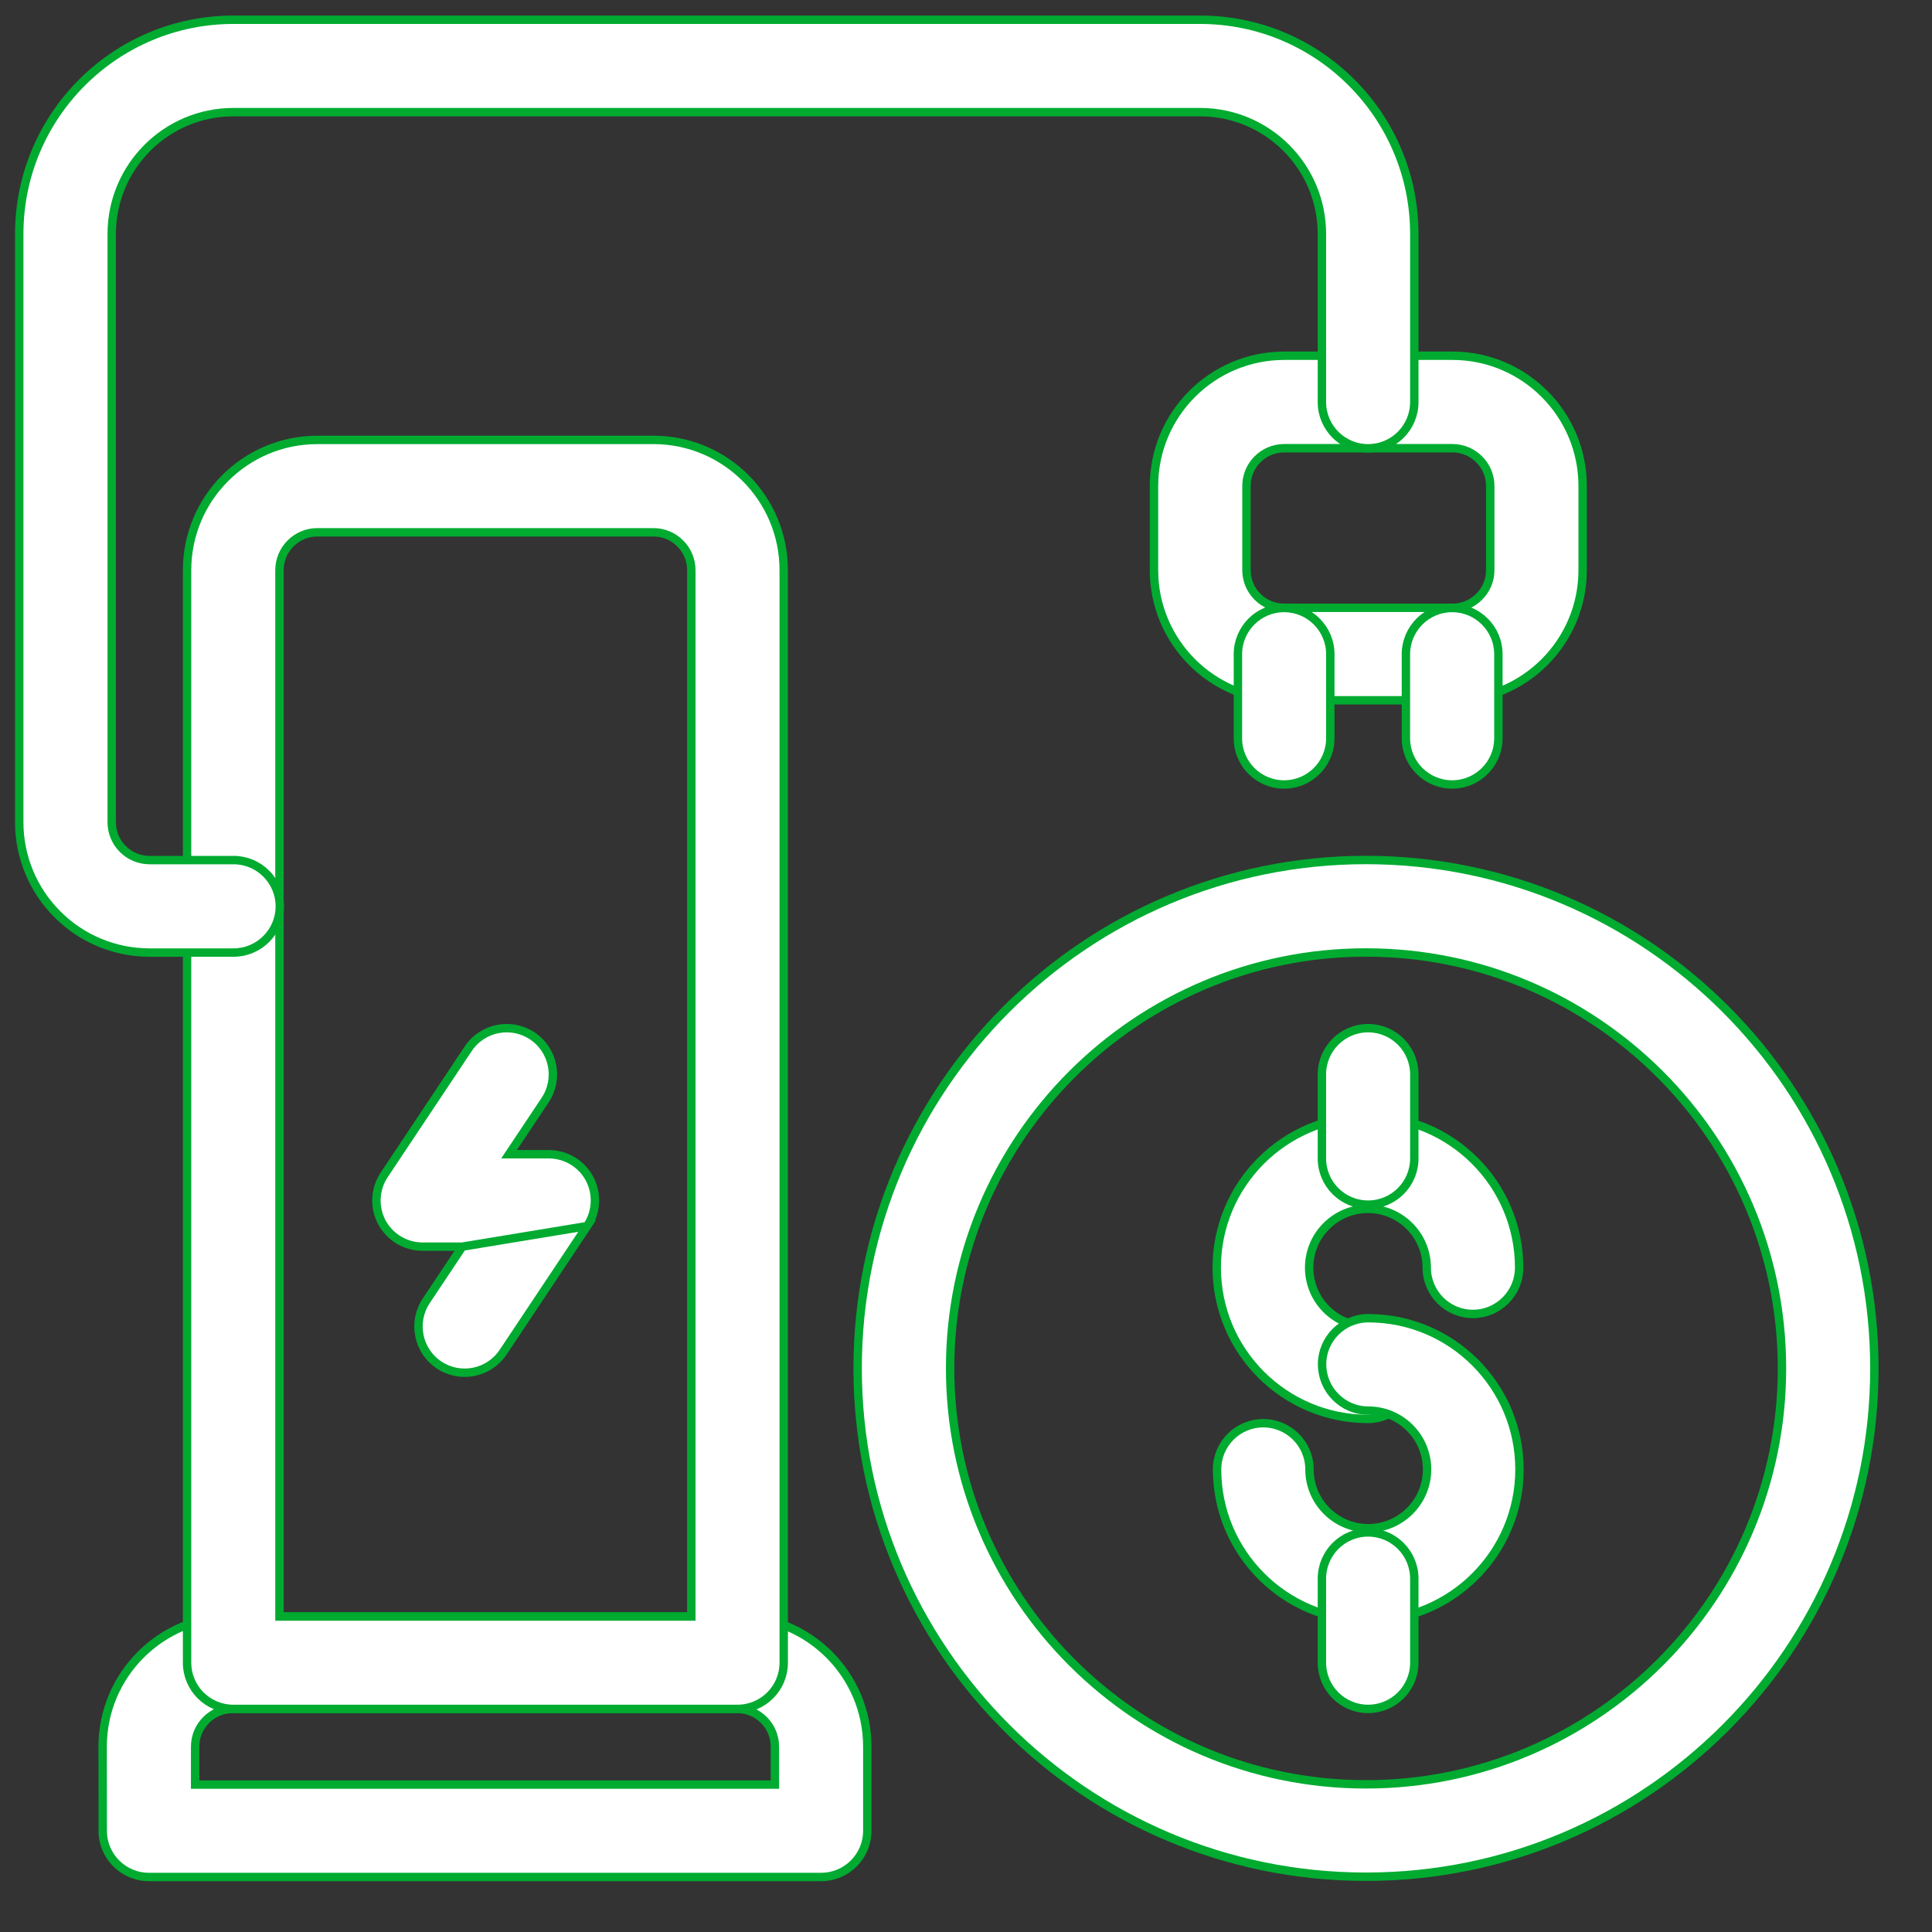 <svg width="23" height="23" viewBox="0 0 23 23" fill="none" xmlns="http://www.w3.org/2000/svg">
<rect x="0" y="0" width="23" height="23" fill="#333333" stroke="none"/>
<path d="M18.841 6.787V5.786C18.841 4.93 18.147 4.235 17.29 4.235H15.289C14.432 4.235 13.738 4.93 13.738 5.786V6.787C13.738 7.643 14.432 8.337 15.289 8.337H17.29C18.147 8.337 18.841 7.643 18.841 6.787ZM17.741 5.786V6.787C17.741 7.035 17.539 7.236 17.29 7.236H15.289C15.04 7.236 14.839 7.035 14.839 6.787V5.786C14.839 5.537 15.04 5.336 15.289 5.336H17.29C17.539 5.336 17.741 5.537 17.741 5.786Z" fill="white" stroke="#00AB30" stroke-width="0.1"/>
<path d="M14.737 7.788V8.789C14.737 9.093 14.983 9.339 15.287 9.339C15.591 9.339 15.837 9.093 15.837 8.789V7.788C15.837 7.485 15.591 7.238 15.287 7.238C14.983 7.238 14.737 7.485 14.737 7.788Z" fill="white" stroke="#00AB30" stroke-width="0.1"/>
<path d="M16.737 7.788V8.789C16.737 9.093 16.984 9.339 17.287 9.339C17.591 9.339 17.838 9.093 17.838 8.789V7.788C17.838 7.485 17.591 7.238 17.287 7.238C16.984 7.238 16.737 7.485 16.737 7.788Z" fill="white" stroke="#00AB30" stroke-width="0.1"/>
<path d="M1.222 20.794L1.222 20.794L1.223 21.482L1.223 21.709L1.223 21.772L1.223 21.789L1.223 21.793L1.223 21.794L1.223 21.795V21.795V21.795L1.273 21.795H1.223C1.223 22.099 1.469 22.345 1.773 22.345H9.775C10.079 22.345 10.325 22.099 10.325 21.795V20.794C10.325 19.938 9.631 19.244 8.775 19.244H2.773C1.917 19.244 1.222 19.938 1.222 20.794ZM9.225 20.794V21.245H2.323L2.323 20.794C2.323 20.794 2.323 20.794 2.323 20.794C2.323 20.546 2.524 20.344 2.773 20.344H8.775C9.024 20.344 9.225 20.546 9.225 20.794Z" fill="white" stroke="#00AB30" stroke-width="0.1"/>
<path d="M9.33 6.788C9.33 5.931 8.636 5.237 7.779 5.237H3.778C2.922 5.237 2.227 5.931 2.227 6.788V19.794C2.227 20.098 2.474 20.344 2.777 20.344H8.78C9.084 20.344 9.33 20.098 9.33 19.794V6.788ZM8.23 6.788V19.244H3.327V6.788C3.327 6.539 3.529 6.337 3.778 6.337H7.779C8.028 6.337 8.23 6.539 8.23 6.788Z" fill="white" stroke="#00AB30" stroke-width="0.1"/>
<path d="M5.504 14.841H5.032C4.829 14.841 4.642 14.73 4.546 14.551C4.451 14.372 4.461 14.155 4.574 13.986C4.574 13.986 4.574 13.986 4.574 13.986L5.574 12.485C5.743 12.232 6.084 12.164 6.337 12.332L6.337 12.332C6.59 12.501 6.658 12.843 6.49 13.096L6.49 13.096L6.06 13.741H6.532C6.735 13.741 6.922 13.852 7.018 14.031C7.113 14.21 7.103 14.428 6.99 14.596L5.504 14.841ZM5.504 14.841L5.074 15.486L5.074 15.486C4.906 15.739 4.974 16.081 5.227 16.25L5.227 16.25C5.48 16.418 5.821 16.35 5.99 16.097L6.99 14.596L5.504 14.841Z" fill="white" stroke="#00AB30" stroke-width="0.1"/>
<path d="M1.462 10.107L1.462 10.107C1.377 10.023 1.33 9.908 1.33 9.789V2.786C1.33 1.984 1.979 1.335 2.78 1.335H14.286C15.087 1.335 15.737 1.984 15.737 2.786V4.787C15.737 5.09 15.983 5.337 16.287 5.337C16.591 5.337 16.837 5.09 16.837 4.787V2.786C16.837 1.377 15.695 0.235 14.286 0.235H14.268H14.251H14.233H14.216H14.198H14.18H14.163H14.145H14.127H14.109H14.091H14.073H14.055H14.036H14.018H14H13.981H13.963H13.944H13.926H13.907H13.889H13.87H13.851H13.832H13.814H13.795H13.776H13.757H13.738H13.719H13.699H13.68H13.661H13.641H13.622H13.603H13.583H13.564H13.544H13.524H13.505H13.485H13.465H13.445H13.425H13.406H13.386H13.366H13.345H13.325H13.305H13.285H13.265H13.244H13.224H13.204H13.183H13.163H13.142H13.122H13.101H13.08H13.06H13.039H13.018H12.997H12.976H12.955H12.934H12.913H12.892H12.871H12.85H12.829H12.808H12.786H12.765H12.744H12.722H12.701H12.679H12.658H12.636H12.615H12.593H12.571H12.55H12.528H12.506H12.484H12.462H12.441H12.419H12.397H12.375H12.352H12.33H12.308H12.286H12.264H12.242H12.219H12.197H12.175H12.152H12.13H12.107H12.085H12.062H12.04H12.017H11.995H11.972H11.949H11.927H11.904H11.881H11.858H11.835H11.813H11.79H11.767H11.744H11.721H11.698H11.675H11.652H11.629H11.605H11.582H11.559H11.536H11.513H11.489H11.466H11.443H11.419H11.396H11.372H11.349H11.325H11.302H11.278H11.255H11.231H11.208H11.184H11.16H11.137H11.113H11.089H11.066H11.042H11.018H10.994H10.97H10.946H10.922H10.899H10.875H10.851H10.827H10.803H10.779H10.755H10.73H10.706H10.682H10.658H10.634H10.61H10.586H10.562H10.537H10.513H10.489H10.464H10.44H10.416H10.392H10.367H10.343H10.318H10.294H10.27H10.245H10.221H10.196H10.172H10.147H10.123H10.098H10.074H10.049H10.024H10H9.975H9.951H9.926H9.901H9.877H9.852H9.827H9.803H9.778H9.753H9.729H9.704H9.679H9.654H9.63H9.605H9.58H9.555H9.531H9.506H9.481H9.456H9.431H9.406H9.382H9.357H9.332H9.307H9.282H9.257H9.232H9.207H9.182H9.157H9.133H9.108H9.083H9.058H9.033H9.008H8.983H8.958H8.933H8.908H8.883H8.858H8.833H8.808H8.783H8.758H8.733H8.708H8.683H8.658H8.633H8.608H8.583H8.558H8.533H8.508H8.483H8.458H8.433H8.408H8.383H8.358H8.333H8.308H8.283H8.258H8.233H8.208H8.183H8.158H8.133H8.109H8.084H8.059H8.034H8.009H7.984H7.959H7.934H7.909H7.884H7.859H7.834H7.809H7.784H7.76H7.735H7.71H7.685H7.66H7.635H7.61H7.586H7.561H7.536H7.511H7.486H7.462H7.437H7.412H7.387H7.363H7.338H7.313H7.288H7.264H7.239H7.214H7.19H7.165H7.14H7.116H7.091H7.067H7.042H7.017H6.993H6.968H6.944H6.919H6.895H6.87H6.846H6.821H6.797H6.772H6.748H6.724H6.699H6.675H6.651H6.626H6.602H6.578H6.553H6.529H6.505H6.481H6.457H6.432H6.408H6.384H6.36H6.336H6.312H6.288H6.264H6.24H6.216H6.192H6.168H6.144H6.12H6.096H6.072H6.049H6.025H6.001H5.977H5.953H5.93H5.906H5.882H5.859H5.835H5.812H5.788H5.765H5.741H5.718H5.694H5.671H5.647H5.624H5.601H5.577H5.554H5.531H5.507H5.484H5.461H5.438H5.415H5.392H5.369H5.346H5.323H5.3H5.277H5.254H5.231H5.208H5.185H5.162H5.14H5.117H5.094H5.072H5.049H5.027H5.004H4.981H4.959H4.937H4.914H4.892H4.869H4.847H4.825H4.803H4.78H4.758H4.736H4.714H4.692H4.67H4.648H4.626H4.604H4.582H4.56H4.539H4.517H4.495H4.473H4.452H4.43H4.409H4.387H4.366H4.344H4.323H4.301H4.28H4.259H4.238H4.216H4.195H4.174H4.153H4.132H4.111H4.09H4.069H4.048H4.028H4.007H3.986H3.965H3.945H3.924H3.904H3.883H3.863H3.842H3.822H3.802H3.781H3.761H3.741H3.721H3.701H3.681H3.661H3.641H3.621H3.601H3.581H3.562H3.542H3.522H3.503H3.483H3.464H3.444H3.425H3.406H3.386H3.367H3.348H3.329H3.31H3.291H3.272H3.253H3.234H3.215H3.197H3.178H3.159H3.141H3.122H3.104H3.085H3.067H3.048H3.03H3.012H2.994H2.976H2.958H2.94H2.922H2.904H2.886H2.868H2.851H2.833H2.815H2.798H2.78C1.372 0.235 0.229 1.377 0.229 2.786V9.789C0.229 10.2 0.393 10.595 0.684 10.885C0.974 11.177 1.369 11.34 1.78 11.34H2.78C3.084 11.34 3.331 11.093 3.331 10.79C3.331 10.486 3.084 10.239 2.78 10.239H2.78H2.78H2.78H2.78H2.78H2.78H2.78H2.78H2.78H2.78H2.78H2.78H2.779H2.779H2.779H2.779H2.779H2.778H2.778H2.778H2.778H2.778H2.777H2.777H2.777H2.776H2.776H2.776H2.775H2.775H2.775H2.774H2.774H2.774H2.773H2.773H2.772H2.772H2.772H2.771H2.771H2.77H2.77H2.769H2.769H2.768H2.768H2.767H2.767H2.766H2.766H2.765H2.764H2.764H2.763H2.763H2.762H2.761H2.761H2.76H2.759H2.759H2.758H2.757H2.757H2.756H2.755H2.754H2.754H2.753H2.752H2.751H2.751H2.75H2.749H2.748H2.747H2.747H2.746H2.745H2.744H2.743H2.742H2.741H2.741H2.74H2.739H2.738H2.737H2.736H2.735H2.734H2.733H2.732H2.731H2.73H2.729H2.728H2.727H2.726H2.725H2.724H2.723H2.722H2.721H2.72H2.718H2.717H2.716H2.715H2.714H2.713H2.712H2.71H2.709H2.708H2.707H2.706H2.704H2.703H2.702H2.701H2.7H2.698H2.697H2.696H2.695H2.693H2.692H2.691H2.689H2.688H2.687H2.685H2.684H2.683H2.681H2.68H2.679H2.677H2.676H2.674H2.673H2.671H2.67H2.669H2.667H2.666H2.664H2.663H2.661H2.66H2.658H2.657H2.655H2.654H2.652H2.651H2.649H2.648H2.646H2.645H2.643H2.641H2.64H2.638H2.637H2.635H2.633H2.632H2.63H2.628H2.627H2.625H2.623H2.622H2.62H2.618H2.617H2.615H2.613H2.612H2.61H2.608H2.606H2.605H2.603H2.601H2.599H2.598H2.596H2.594H2.592H2.59H2.589H2.587H2.585H2.583H2.581H2.579H2.578H2.576H2.574H2.572H2.57H2.568H2.566H2.564H2.563H2.561H2.559H2.557H2.555H2.553H2.551H2.549H2.547H2.545H2.543H2.541H2.539H2.537H2.535H2.533H2.531H2.529H2.527H2.525H2.523H2.521H2.519H2.517H2.515H2.513H2.511H2.509H2.506H2.504H2.502H2.5H2.498H2.496H2.494H2.492H2.49H2.487H2.485H2.483H2.481H2.479H2.477H2.474H2.472H2.47H2.468H2.466H2.463H2.461H2.459H2.457H2.455H2.452H2.45H2.448H2.446H2.443H2.441H2.439H2.437H2.434H2.432H2.43H2.427H2.425H2.423H2.42H2.418H2.416H2.413H2.411H2.409H2.406H2.404H2.402H2.399H2.397H2.395H2.392H2.39H2.388H2.385H2.383H2.38H2.378H2.376H2.373H2.371H2.368H2.366H2.363H2.361H2.359H2.356H2.354H2.351H2.349H2.346H2.344H2.341H2.339H2.336H2.334H2.331H2.329H2.326H2.324H2.321H2.319H2.316H2.314H2.311H2.309H2.306H2.304H2.301H2.299H2.296H2.294H2.291H2.288H2.286H2.283H2.281H2.278H2.276H2.273H2.27H2.268H2.265H2.263H2.26H2.257H2.255H2.252H2.25H2.247H2.244H2.242H2.239H2.236H2.234H2.231H2.228H2.226H2.223H2.22H2.218H2.215H2.212H2.21H2.207H2.204H2.202H2.199H2.196H2.194H2.191H2.188H2.186H2.183H2.18H2.177H2.175H2.172H2.169H2.167H2.164H2.161H2.158H2.156H2.153H2.15H2.147H2.145H2.142H2.139H2.136H2.134H2.131H2.128H2.125H2.123H2.12H2.117H2.114H2.111H2.109H2.106H2.103H2.1H2.097H2.095H2.092H2.089H2.086H2.083H2.081H2.078H2.075H2.072H2.069H2.067H2.064H2.061H2.058H2.055H2.052H2.05H2.047H2.044H2.041H2.038H2.035H2.033H2.03H2.027H2.024H2.021H2.018H2.015H2.013H2.01H2.007H2.004H2.001H1.998H1.995H1.993H1.99H1.987H1.984H1.981H1.978H1.975H1.972H1.97H1.967H1.964H1.961H1.958H1.955H1.952H1.949H1.946H1.944H1.941H1.938H1.935H1.932H1.929H1.926H1.923H1.92H1.917H1.914H1.912H1.909H1.906H1.903H1.9H1.897H1.894H1.891H1.888H1.885H1.882H1.88H1.877H1.874H1.871H1.868H1.865H1.862H1.859H1.856H1.853H1.85H1.847H1.844H1.842H1.839H1.836H1.833H1.83H1.827H1.824H1.821H1.818H1.815H1.812H1.809H1.806H1.803H1.801H1.798H1.795H1.792H1.789H1.786H1.783H1.78C1.661 10.239 1.546 10.192 1.462 10.107Z" fill="white" stroke="#00AB30" stroke-width="0.1"/>
<path d="M16.285 15.791C15.899 15.791 15.585 15.478 15.585 15.091C15.585 14.705 15.899 14.391 16.285 14.391C16.671 14.391 16.985 14.705 16.985 15.091C16.985 15.395 17.231 15.642 17.535 15.642C17.838 15.642 18.085 15.395 18.085 15.091C18.085 14.098 17.278 13.291 16.285 13.291C15.291 13.291 14.485 14.098 14.485 15.091C14.485 16.085 15.291 16.892 16.285 16.892C16.588 16.892 16.835 16.645 16.835 16.342C16.835 16.038 16.588 15.791 16.285 15.791Z" fill="white" stroke="#00AB30" stroke-width="0.1"/>
<path d="M16.289 16.793C16.675 16.793 16.989 17.107 16.989 17.493C16.989 17.879 16.675 18.193 16.289 18.193C15.903 18.193 15.589 17.879 15.589 17.493C15.589 17.189 15.342 16.943 15.039 16.943C14.735 16.943 14.489 17.189 14.489 17.493C14.489 18.486 15.295 19.293 16.289 19.293C17.282 19.293 18.089 18.486 18.089 17.493C18.089 16.499 17.282 15.693 16.289 15.693C15.986 15.693 15.739 15.939 15.739 16.242C15.739 16.546 15.986 16.793 16.289 16.793Z" fill="white" stroke="#00AB30" stroke-width="0.1"/>
<path d="M16.837 13.791V12.79C16.837 12.487 16.591 12.24 16.287 12.24C15.983 12.24 15.737 12.487 15.737 12.79V13.791C15.737 14.095 15.983 14.341 16.287 14.341C16.591 14.341 16.837 14.095 16.837 13.791Z" fill="white" stroke="#00AB30" stroke-width="0.1"/>
<path d="M16.837 19.794V18.794C16.837 18.49 16.591 18.243 16.287 18.243C15.983 18.243 15.737 18.49 15.737 18.794V19.794C15.737 20.098 15.983 20.344 16.287 20.344C16.591 20.344 16.837 20.098 16.837 19.794Z" fill="white" stroke="#00AB30" stroke-width="0.1"/>
<path d="M16.262 10.238C12.922 10.238 10.21 12.95 10.21 16.29C10.21 19.63 12.922 22.342 16.262 22.342C19.602 22.342 22.314 19.63 22.314 16.29C22.314 12.95 19.602 10.238 16.262 10.238ZM16.262 11.339C18.995 11.339 21.214 13.557 21.214 16.29C21.214 19.023 18.995 21.242 16.262 21.242C13.529 21.242 11.311 19.023 11.311 16.29C11.311 13.557 13.529 11.339 16.262 11.339Z" fill="white" stroke="#00AB30" stroke-width="0.1"/>
</svg>
